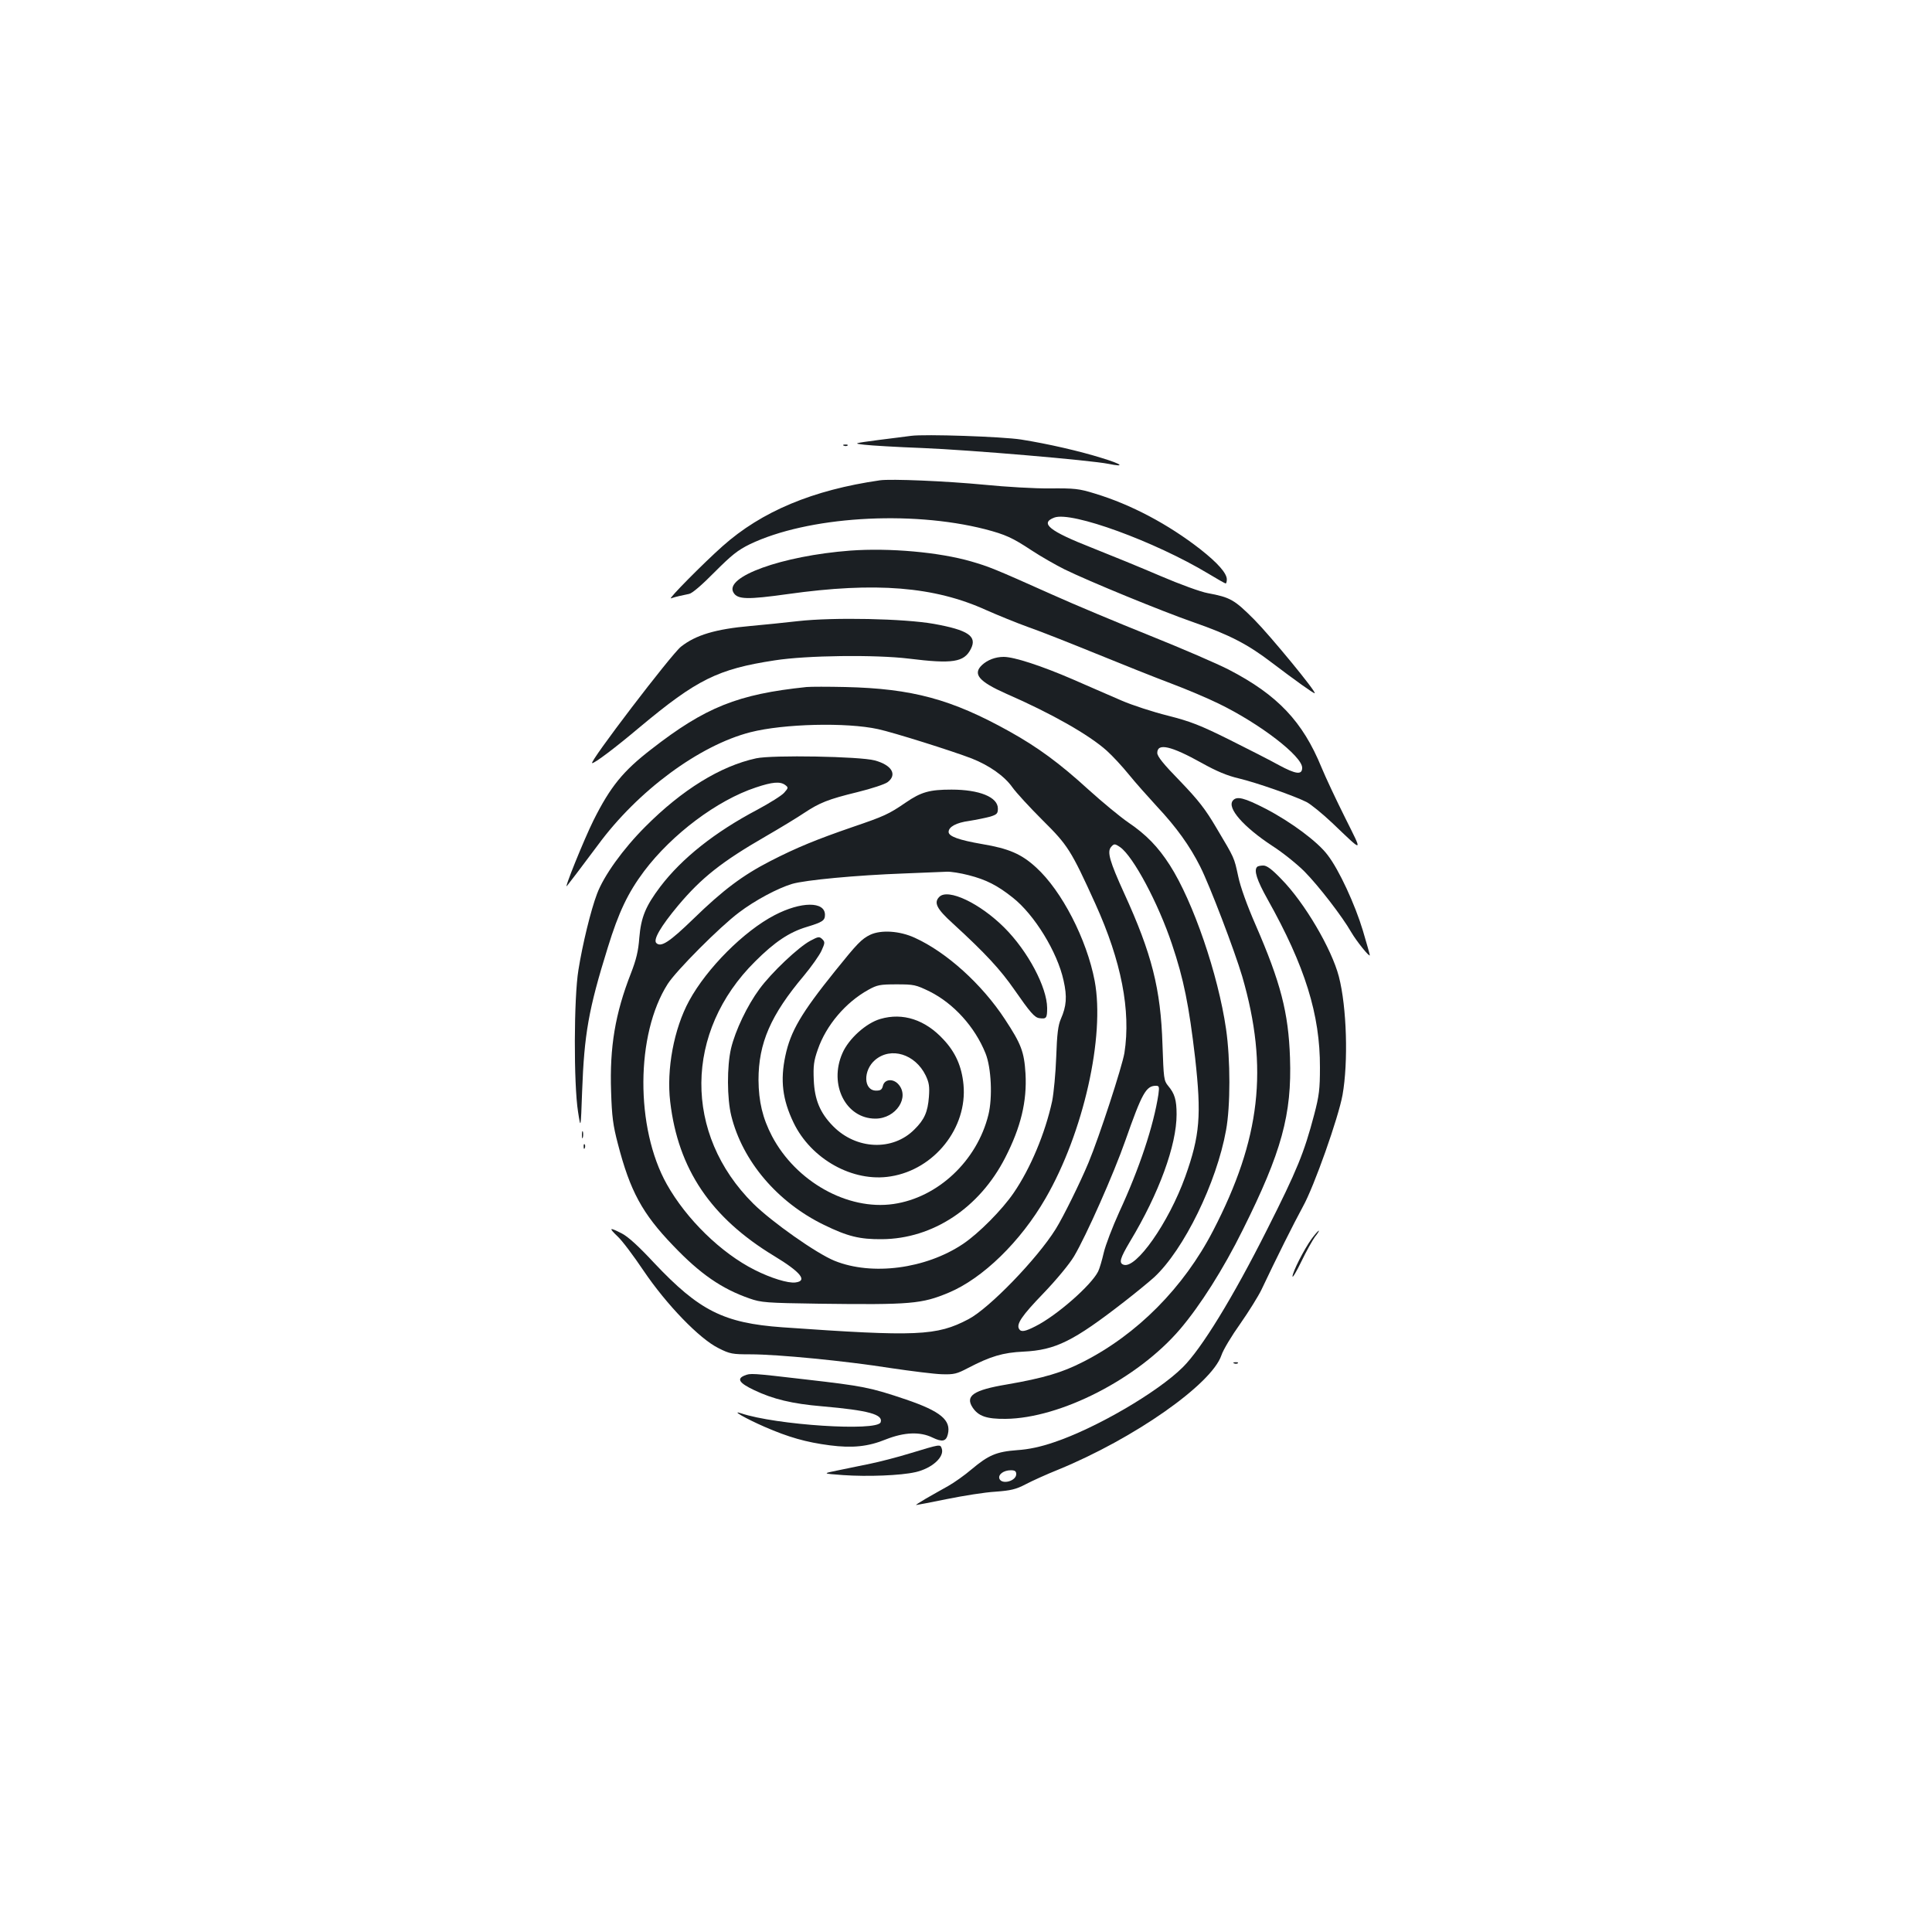 <?xml version="1.0" standalone="no"?>
<!DOCTYPE svg PUBLIC "-//W3C//DTD SVG 20010904//EN"
 "http://www.w3.org/TR/2001/REC-SVG-20010904/DTD/svg10.dtd">
<svg version="1.0" xmlns="http://www.w3.org/2000/svg"
 width="1000pt" height="1000pt" viewBox="0 0 1000 1000"
 preserveAspectRatio="xMidYMid meet">
<g transform="translate(0,1000) scale(0.1,-0.1)"
fill="#1b1f23" stroke="none">
<path d="M4715 7744 c-16 -2 -91 -12 -165 -21 -135 -18 -135 -18 -75 -25 33
-4 168 -12 300 -17 248 -10 869 -63 963 -82 88 -18 71 -2 -34 30 -115 36 -280
74 -419 96 -95 15 -499 29 -570 19z"/>
<path d="M4368 7693 c7 -3 16 -2 19 1 4 3 -2 6 -13 5 -11 0 -14 -3 -6 -6z"/>
<path d="M4555 7514 c-348 -50 -613 -161 -815 -341 -97 -86 -286 -277 -267
-270 11 4 30 9 43 12 13 3 36 8 51 11 16 3 67 47 132 113 88 88 119 113 182
144 298 143 828 177 1217 78 107 -28 142 -44 242 -110 47 -31 124 -75 170 -98
129 -63 497 -214 665 -273 188 -65 284 -115 408 -210 120 -91 219 -162 222
-158 8 8 -229 296 -313 381 -103 103 -123 115 -241 137 -35 6 -145 46 -245 89
-100 43 -259 108 -355 146 -219 86 -271 127 -194 156 89 34 521 -124 797 -290
46 -28 87 -51 90 -51 3 0 6 9 6 21 0 32 -47 85 -137 156 -167 130 -359 232
-548 289 -81 25 -104 27 -230 26 -77 -1 -230 8 -340 19 -198 19 -483 31 -540
23z"/>
<path d="M4400 7150 c-353 -27 -655 -136 -603 -218 21 -35 72 -36 280 -7 455
64 760 39 1028 -83 61 -27 157 -66 215 -87 58 -20 215 -82 350 -137 135 -55
310 -125 390 -155 80 -30 191 -77 248 -105 214 -104 432 -272 432 -332 0 -38
-32 -34 -121 14 -41 23 -155 81 -255 131 -153 76 -202 95 -320 125 -76 19
-184 54 -239 78 -55 24 -169 73 -253 110 -162 70 -303 116 -357 116 -43 0 -84
-16 -112 -42 -50 -47 -16 -86 126 -149 234 -102 429 -213 520 -295 29 -26 80
-81 114 -123 34 -42 100 -116 146 -166 101 -108 169 -203 223 -310 50 -99 178
-435 218 -570 137 -473 95 -840 -151 -1315 -152 -294 -393 -537 -673 -679
-107 -55 -204 -84 -395 -117 -173 -29 -216 -59 -177 -119 30 -45 72 -60 171
-59 284 3 683 207 902 463 105 123 225 312 326 516 201 403 254 597 244 890
-8 234 -48 389 -179 690 -42 96 -78 195 -89 249 -22 101 -18 91 -113 251 -57
97 -93 143 -188 242 -87 89 -118 128 -118 146 0 53 72 36 230 -52 77 -43 132
-66 192 -80 92 -22 286 -90 350 -122 22 -11 82 -60 132 -107 167 -159 161
-161 68 26 -46 92 -101 209 -122 260 -97 237 -227 375 -480 506 -58 30 -241
109 -408 176 -167 67 -394 162 -505 212 -306 137 -328 145 -420 172 -166 48
-423 71 -627 56z"/>
<path d="M4130 6785 c-69 -8 -179 -19 -245 -25 -182 -16 -284 -47 -360 -107
-50 -39 -480 -603 -460 -603 14 0 119 79 246 186 296 247 404 301 699 346 165
26 522 30 694 9 227 -28 286 -19 321 50 34 66 -14 98 -192 130 -153 27 -517
35 -703 14z"/>
<path d="M4175 6444 c-356 -37 -524 -104 -805 -323 -145 -112 -211 -193 -298
-367 -48 -96 -158 -368 -137 -339 8 11 31 40 50 65 19 25 68 90 109 145 206
281 525 517 790 585 172 44 498 52 661 16 79 -17 384 -113 485 -152 91 -36
169 -91 210 -149 19 -27 89 -103 156 -170 131 -130 147 -154 274 -434 134
-296 184 -552 150 -771 -12 -71 -129 -431 -186 -568 -42 -101 -131 -282 -170
-344 -96 -154 -344 -410 -451 -466 -165 -87 -267 -91 -964 -42 -304 22 -430
86 -664 334 -79 85 -135 136 -167 152 -65 33 -69 30 -21 -16 23 -21 83 -101
134 -177 119 -176 290 -353 388 -401 59 -30 72 -32 166 -32 141 0 490 -34 724
-71 108 -16 228 -31 266 -32 63 -2 78 2 135 32 117 61 181 80 287 85 167 8
259 54 523 259 63 49 132 106 154 126 154 143 323 489 372 761 23 125 23 365
0 524 -41 282 -170 659 -291 848 -61 95 -122 158 -215 221 -41 28 -133 104
-205 169 -151 138 -263 220 -410 302 -300 167 -503 222 -850 230 -88 2 -178 2
-200 0z m1623 -829 c68 -48 198 -292 268 -502 61 -181 88 -316 120 -589 33
-297 25 -401 -51 -614 -86 -239 -256 -481 -320 -456 -25 9 -17 34 34 120 150
249 241 498 241 658 0 75 -10 108 -44 148 -22 27 -23 38 -29 212 -9 290 -55
471 -199 786 -74 163 -88 212 -68 237 16 19 20 19 48 0z m198 -1279 c-25 -163
-98 -383 -203 -610 -35 -77 -71 -171 -80 -210 -9 -39 -22 -83 -29 -97 -36 -72
-215 -229 -325 -284 -53 -27 -74 -31 -84 -14 -16 25 14 69 125 184 69 72 135
152 159 192 63 106 205 426 266 600 86 245 107 283 158 283 17 0 18 -5 13 -44z"/>
<path d="M3914 6075 c-185 -40 -384 -163 -574 -354 -115 -115 -215 -254 -250
-348 -32 -84 -75 -261 -96 -393 -24 -144 -25 -591 -2 -735 14 -90 14 -90 21
105 11 298 33 425 133 746 56 182 104 283 188 395 144 191 378 367 578 433 86
29 126 32 152 13 17 -13 17 -15 -5 -40 -13 -15 -76 -54 -139 -88 -220 -116
-390 -251 -502 -398 -77 -102 -100 -159 -109 -265 -5 -69 -16 -113 -43 -183
-82 -209 -111 -383 -103 -613 4 -129 10 -175 35 -270 63 -244 126 -361 286
-527 140 -147 252 -224 396 -274 60 -21 86 -23 360 -27 475 -6 531 -1 670 57
177 74 373 265 502 489 196 339 308 838 254 1125 -41 215 -170 466 -303 587
-76 70 -142 98 -279 121 -121 21 -174 40 -174 63 0 26 39 48 107 57 37 6 86
16 108 22 35 11 40 16 40 42 0 59 -95 98 -240 98 -113 0 -157 -12 -237 -67
-89 -61 -112 -71 -276 -127 -183 -63 -289 -106 -425 -176 -142 -73 -244 -149
-398 -299 -124 -120 -168 -149 -192 -125 -17 17 22 85 113 194 121 144 226
227 453 358 78 45 168 100 199 121 80 53 124 71 276 108 73 18 143 41 157 52
50 39 21 88 -67 112 -77 21 -531 29 -614 11z m1100 -605 c90 -23 149 -53 228
-116 112 -88 231 -282 263 -429 19 -84 15 -133 -14 -199 -14 -32 -20 -76 -24
-196 -3 -85 -13 -188 -21 -229 -36 -166 -112 -348 -199 -475 -60 -88 -181
-210 -263 -265 -193 -129 -471 -165 -664 -87 -94 38 -325 201 -421 296 -362
360 -358 890 10 1254 100 100 176 151 266 178 82 25 95 33 95 63 0 70 -123 70
-261 -2 -158 -82 -350 -274 -442 -443 -79 -145 -118 -355 -98 -523 41 -349
211 -600 538 -798 137 -83 175 -129 110 -137 -38 -5 -128 23 -211 65 -173 87
-353 262 -455 444 -163 291 -161 776 5 1036 44 69 270 296 369 370 83 63 199
125 275 148 68 20 333 45 580 54 102 4 201 8 221 9 20 1 71 -7 113 -18z"/>
<path d="M4862 5358 c-30 -30 -14 -62 70 -138 168 -154 246 -238 320 -345 80
-115 103 -142 128 -145 36 -5 40 0 40 53 -1 107 -99 293 -221 415 -127 127
-292 205 -337 160z"/>
<path d="M4505 5162 c-46 -22 -70 -48 -181 -186 -178 -221 -232 -314 -259
-441 -27 -127 -15 -226 42 -345 91 -190 308 -311 503 -279 227 36 398 252 377
475 -9 94 -41 167 -104 234 -94 102 -210 140 -326 106 -74 -21 -165 -103 -197
-178 -71 -162 18 -338 171 -338 107 0 180 112 118 179 -28 30 -71 25 -79 -9
-5 -20 -12 -25 -35 -25 -66 0 -69 105 -5 159 82 69 207 30 261 -80 18 -38 21
-57 17 -112 -6 -77 -23 -117 -75 -168 -112 -113 -301 -105 -421 17 -68 69 -96
138 -100 240 -3 71 0 98 21 157 43 125 144 244 262 309 45 25 60 28 145 28 91
0 100 -2 172 -37 124 -62 234 -183 289 -320 30 -74 37 -229 15 -318 -59 -239
-262 -429 -492 -462 -237 -34 -504 116 -628 351 -49 94 -69 179 -70 291 0 191
63 336 235 540 39 47 80 105 91 129 18 40 19 45 4 60 -15 14 -20 14 -61 -8
-61 -32 -202 -165 -264 -250 -63 -85 -125 -215 -147 -307 -22 -94 -21 -260 1
-349 58 -235 239 -448 480 -565 123 -60 185 -75 300 -74 264 2 505 162 638
422 81 158 113 291 105 435 -7 113 -22 153 -107 282 -118 180 -301 346 -466
421 -78 36 -174 42 -230 16z"/>
<path d="M6381 5856 c-31 -38 55 -136 204 -234 55 -35 130 -96 167 -133 73
-74 195 -232 242 -314 28 -48 96 -132 96 -119 0 4 -16 61 -36 128 -40 133
-123 314 -182 390 -50 68 -190 172 -321 240 -111 57 -150 67 -170 42z"/>
<path d="M6507 5513 c-18 -17 -2 -68 54 -168 194 -346 272 -597 271 -870 0
-112 -4 -146 -30 -245 -52 -197 -88 -286 -244 -595 -176 -350 -339 -616 -436
-712 -131 -130 -451 -316 -666 -388 -70 -24 -131 -37 -192 -41 -107 -8 -148
-26 -235 -99 -35 -30 -90 -69 -122 -87 -32 -18 -84 -47 -115 -65 -31 -18 -54
-33 -50 -33 4 0 76 14 160 31 84 17 196 35 250 38 80 6 106 12 156 38 32 17
109 52 169 76 393 161 794 442 845 592 9 28 53 101 98 164 44 63 93 142 109
175 80 169 166 341 215 431 58 104 184 461 205 578 30 169 22 454 -19 612 -37
143 -178 384 -299 506 -48 50 -74 69 -92 69 -14 0 -29 -3 -32 -7z m-1247
-3143 c0 -36 -74 -56 -87 -24 -8 22 22 44 59 44 21 0 28 -5 28 -20z"/>
<path d="M3012 4125 c0 -16 2 -22 5 -12 2 9 2 23 0 30 -3 6 -5 -1 -5 -18z"/>
<path d="M3021 4064 c0 -11 3 -14 6 -6 3 7 2 16 -1 19 -3 4 -6 -2 -5 -13z"/>
<path d="M6789 3588 c-39 -54 -99 -172 -99 -195 0 -9 21 26 46 78 25 52 57
109 70 127 14 17 23 32 20 32 -3 0 -20 -19 -37 -42z"/>
<path d="M6388 2943 c7 -3 16 -2 19 1 4 3 -2 6 -13 5 -11 0 -14 -3 -6 -6z"/>
<path d="M3853 2880 c-41 -17 -26 -39 50 -75 98 -47 198 -71 352 -84 240 -21
318 -42 303 -83 -19 -48 -542 -14 -723 47 -55 18 26 -28 122 -70 124 -54 215
-80 338 -96 117 -15 198 -7 291 31 94 37 176 41 241 9 50 -24 70 -20 79 17 18
73 -37 119 -216 180 -186 63 -224 70 -520 104 -284 33 -285 33 -317 20z"/>
<path d="M4715 2479 c-71 -22 -166 -46 -210 -55 -44 -9 -118 -24 -165 -34 -85
-17 -85 -17 23 -25 128 -9 301 -2 374 15 87 19 154 80 137 124 -8 21 -7 21
-159 -25z"/>
</g>
</svg>
